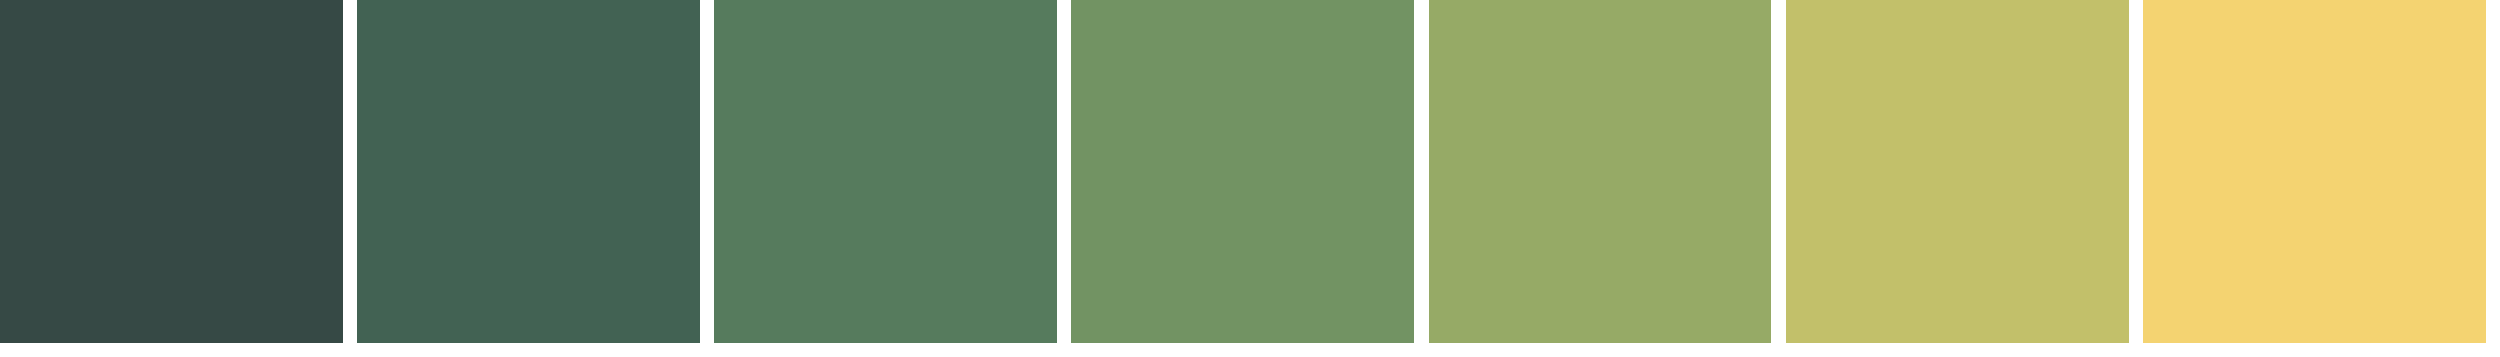 <?xml version="1.0" encoding="UTF-8"?>
<!DOCTYPE svg PUBLIC "-//W3C//DTD SVG 1.1//EN"
 "http://www.w3.org/Graphics/SVG/1.1/DTD/svg11.dtd">
<svg xmlns="http://www.w3.org/2000/svg" version="1.1"
     width="175mm" height="25mm"
     viewBox="0 0 7 1" preserveAspectRatio="none"
     shape-rendering="crispEdges" stroke="none">
<rect width=".96" height=".96" x="0" y="0" fill="#364945" />
<rect width=".96" height=".96" x="1" y="0" fill="#426253" />
<rect width=".96" height=".96" x="2" y="0" fill="#567B5D" />
<rect width=".96" height=".96" x="3" y="0" fill="#729363" />
<rect width=".96" height=".96" x="4" y="0" fill="#96AA66" />
<rect width=".96" height=".96" x="5" y="0" fill="#C2C06A" />
<rect width=".96" height=".96" x="6" y="0" fill="#F4D371" />
</svg>